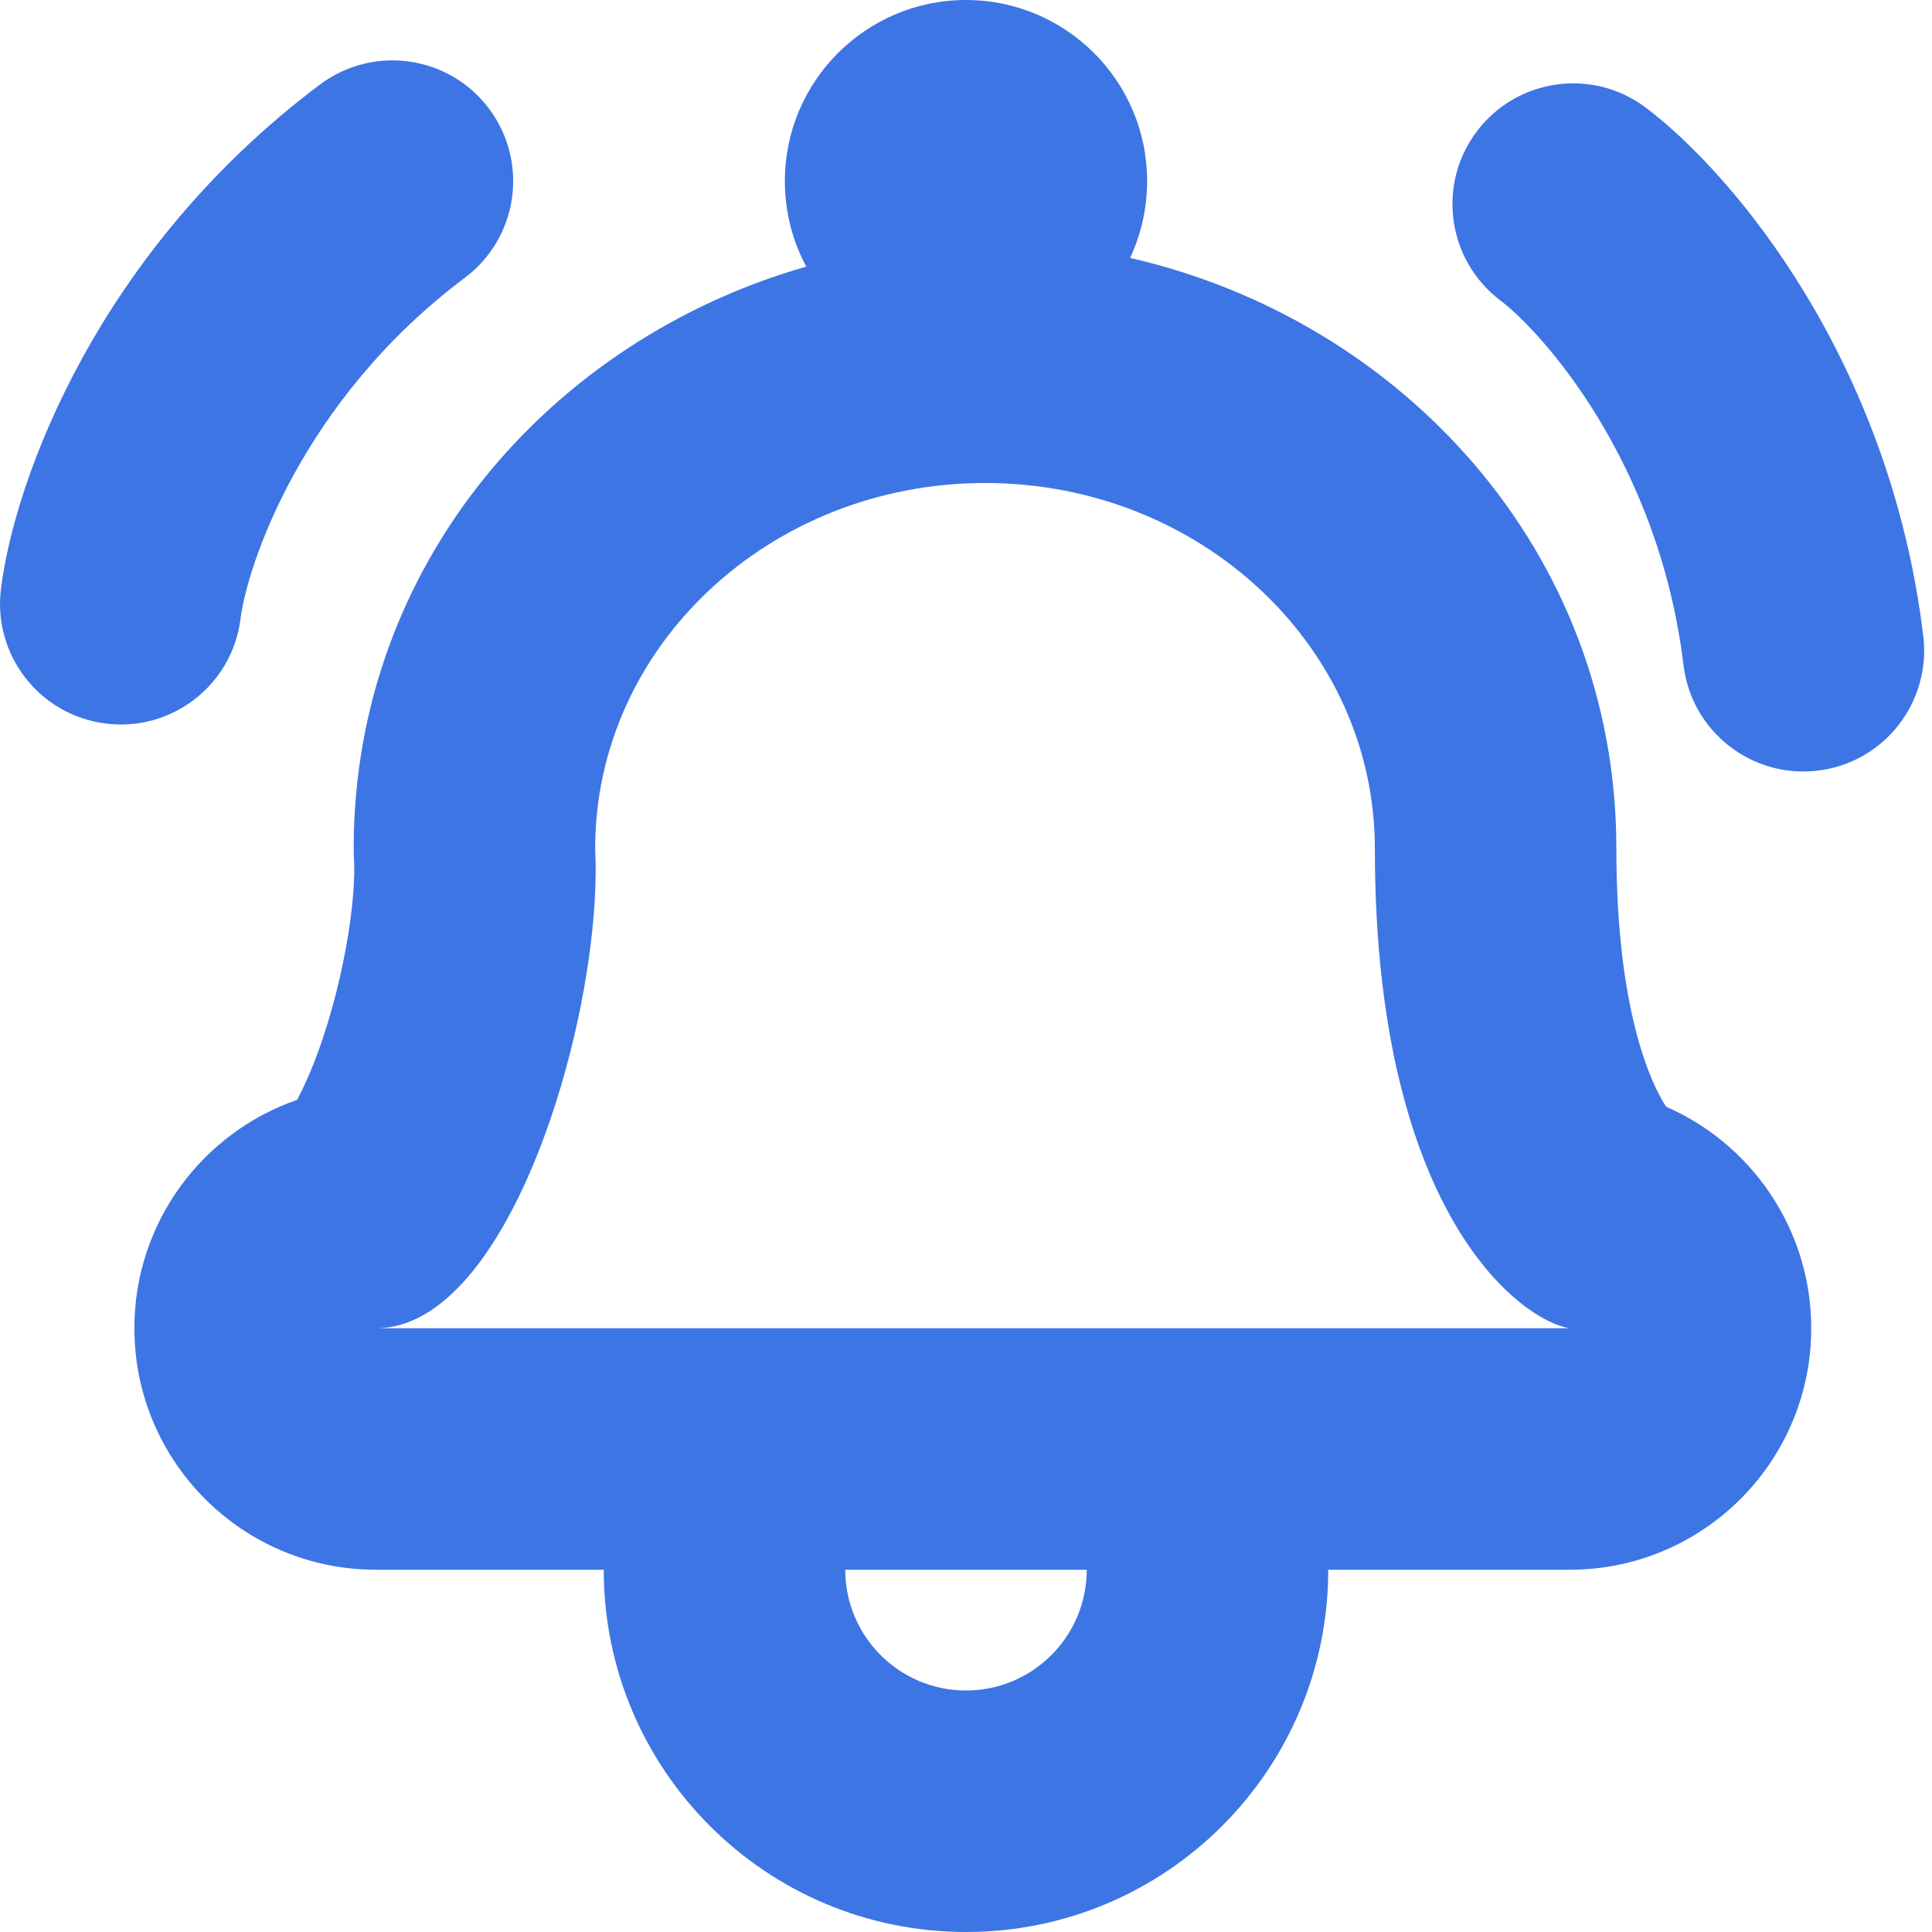 <svg width="16" height="16" viewBox="0 0 16 16" fill="none" xmlns="http://www.w3.org/2000/svg">
<path fill-rule="evenodd" clip-rule="evenodd" d="M9.359 2.136C9.449 1.943 9.5 1.727 9.5 1.5C9.5 0.672 8.828 0 8 0C7.172 0 6.5 0.672 6.5 1.5C6.5 1.756 6.564 1.997 6.677 2.208C4.571 2.809 2.929 4.664 2.929 7.027C2.929 7.061 2.93 7.095 2.932 7.128C2.939 7.262 2.926 7.516 2.865 7.849C2.806 8.173 2.715 8.504 2.606 8.787C2.552 8.925 2.502 9.031 2.46 9.109C1.676 9.38 1.113 10.124 1.113 11C1.113 12.105 2.009 13 3.113 13H5C5 14.657 6.343 16 8 16C9.657 16 11 14.657 11 13H13C14.044 13 14.913 12.196 14.994 11.155C15.061 10.288 14.563 9.499 13.799 9.166C13.79 9.153 13.781 9.137 13.77 9.12C13.637 8.891 13.386 8.282 13.386 7.027C13.386 4.56 11.598 2.648 9.359 2.136ZM8 14C7.448 14 7 13.552 7 13H9C9 13.552 8.552 14 8 14ZM3.113 11H13C12.703 10.954 11.969 10.463 11.602 9C11.47 8.475 11.386 7.826 11.386 7.027C11.386 5.355 9.941 4 8.158 4C6.375 4 4.929 5.355 4.929 7.027C4.956 7.557 4.852 8.3 4.644 9C4.333 10.048 3.791 11 3.113 11Z" fill="#3D75E4"/>
<path d="M3.85 2.3C4.292 1.969 4.381 1.342 4.05 0.9C3.719 0.458 3.092 0.369 2.65 0.7C0.806 2.083 0.12 3.976 0.008 4.876C-0.061 5.424 0.328 5.924 0.876 5.992C1.424 6.061 1.924 5.672 1.992 5.124C2.046 4.691 2.494 3.317 3.85 2.3Z" fill="#3D75E4"/>
<path d="M15.054 6.382C14.506 6.448 14.008 6.057 13.942 5.508C13.739 3.826 12.773 2.751 12.425 2.488C11.985 2.154 11.898 1.527 12.231 1.087C12.565 0.646 13.192 0.56 13.632 0.893C14.356 1.441 15.652 2.981 15.928 5.269C15.993 5.818 15.603 6.316 15.054 6.382Z" fill="#3D75E4"/>
</svg>
